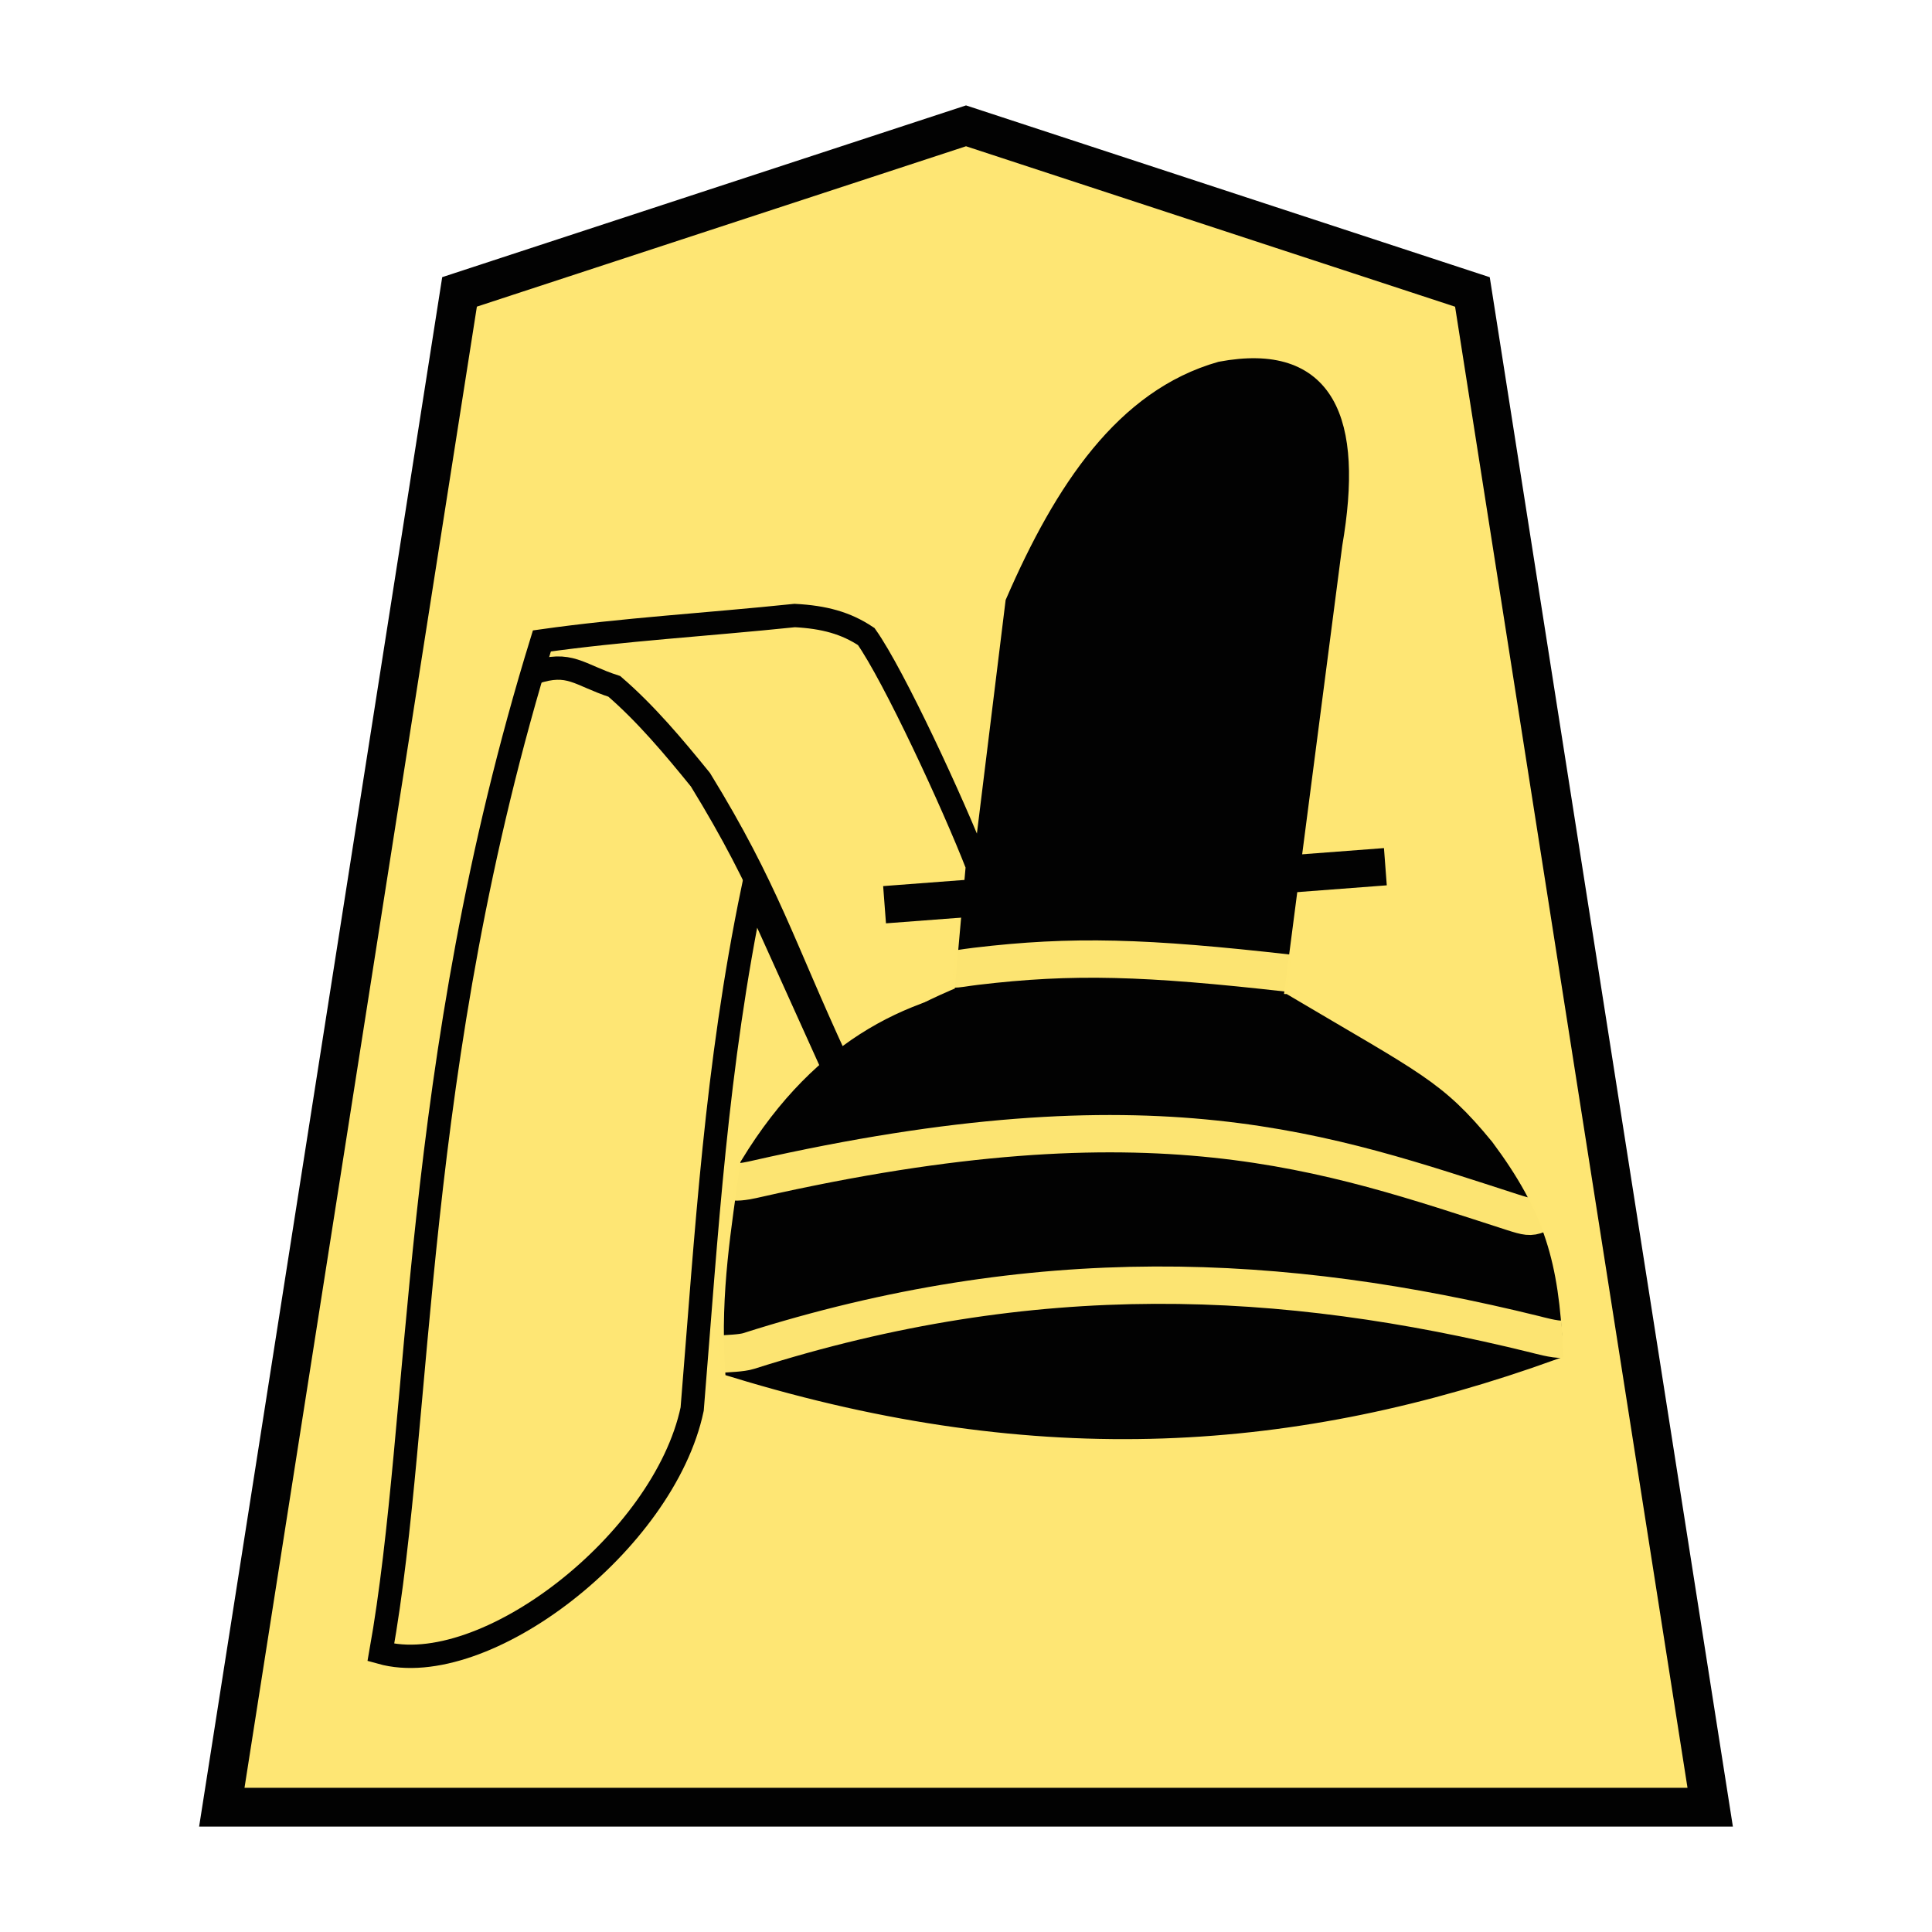 <svg xmlns="http://www.w3.org/2000/svg" viewBox="0 0 52.157 52.157">
    <g opacity=".99">
        <path fill="#fee572" fill-opacity=".992" stroke="#000" stroke-width="1.048" d="M26.079 3.397 12.406 7.88 5.988 48.788h40.181L39.75 7.882z"/>
        <g stroke-width=".6">
            <path fill="none" stroke="#000" stroke-width="1.008" d="m37.4 23.398-13.52 1.026"/>
            <path stroke="#000" stroke-width=".567" d="M41.933 36.412c-6.78-.476-13.135-.068-22.369 0m.697-4.946c3.988-6.542 10.121-4.406 14.395-4.348 3.572 2.117 4.096 2.29 5.405 3.884 1.384 1.859 1.736 3.15 1.847 5.433-6.9 2.486-13.796 2.996-22.053.475-.127-2.026.176-3.746.406-5.444z"/>
            <g fill="none" stroke="#000" stroke-width=".63">
                <path d="M20.323 24.018c-.993 4.796-1.242 9.19-1.637 14.022-.758 3.595-5.618 7.351-8.404 6.571 1.144-6.403.793-15.783 4.347-27.308 2.189-.31 4.438-.438 6.825-.686.795.042 1.382.201 1.932.568.74 1.046 2.343 4.495 3.001 6.19l-.313 3.529c-1.555.636-2.428 1.273-3.585 1.91z"/>
                <path d="M22.58 28.63c-1.438-3.105-1.86-4.632-3.67-7.579-.732-.903-1.477-1.789-2.325-2.521-.963-.312-1.203-.696-2.166-.37"/>
            </g>
            <path stroke="#000" stroke-width=".567" d="m34.341 27.121 1.614-12.427c.58-3.363-.191-5.173-2.993-4.651-2.581.734-4.218 3.193-5.537 6.23l-1.311 10.655c4.507-.428 5.995-.118 8.227.193z"/>
            <path fill="none" stroke="#fee572" stroke-opacity=".992" stroke-width="1.008" d="M41.506 32.79c-.194.076-.284.062-.675-.064-5.019-1.617-9.61-3.352-20.419-.898-.1.023-.414.097-.593.078"/>
        </g>
        <path fill="none" stroke="#fee572" stroke-opacity=".992" stroke-width="1.008" d="M42.191 36.154c-.211.018-.667-.112-.759-.134-6.803-1.676-13.494-2.008-21.22.452-.191.061-.573.069-.777.085m15.372-10.283c-3.882-.439-5.85-.499-8.464-.187-.334.04-.501.08-.6.07"/>
    </g>
</svg>
